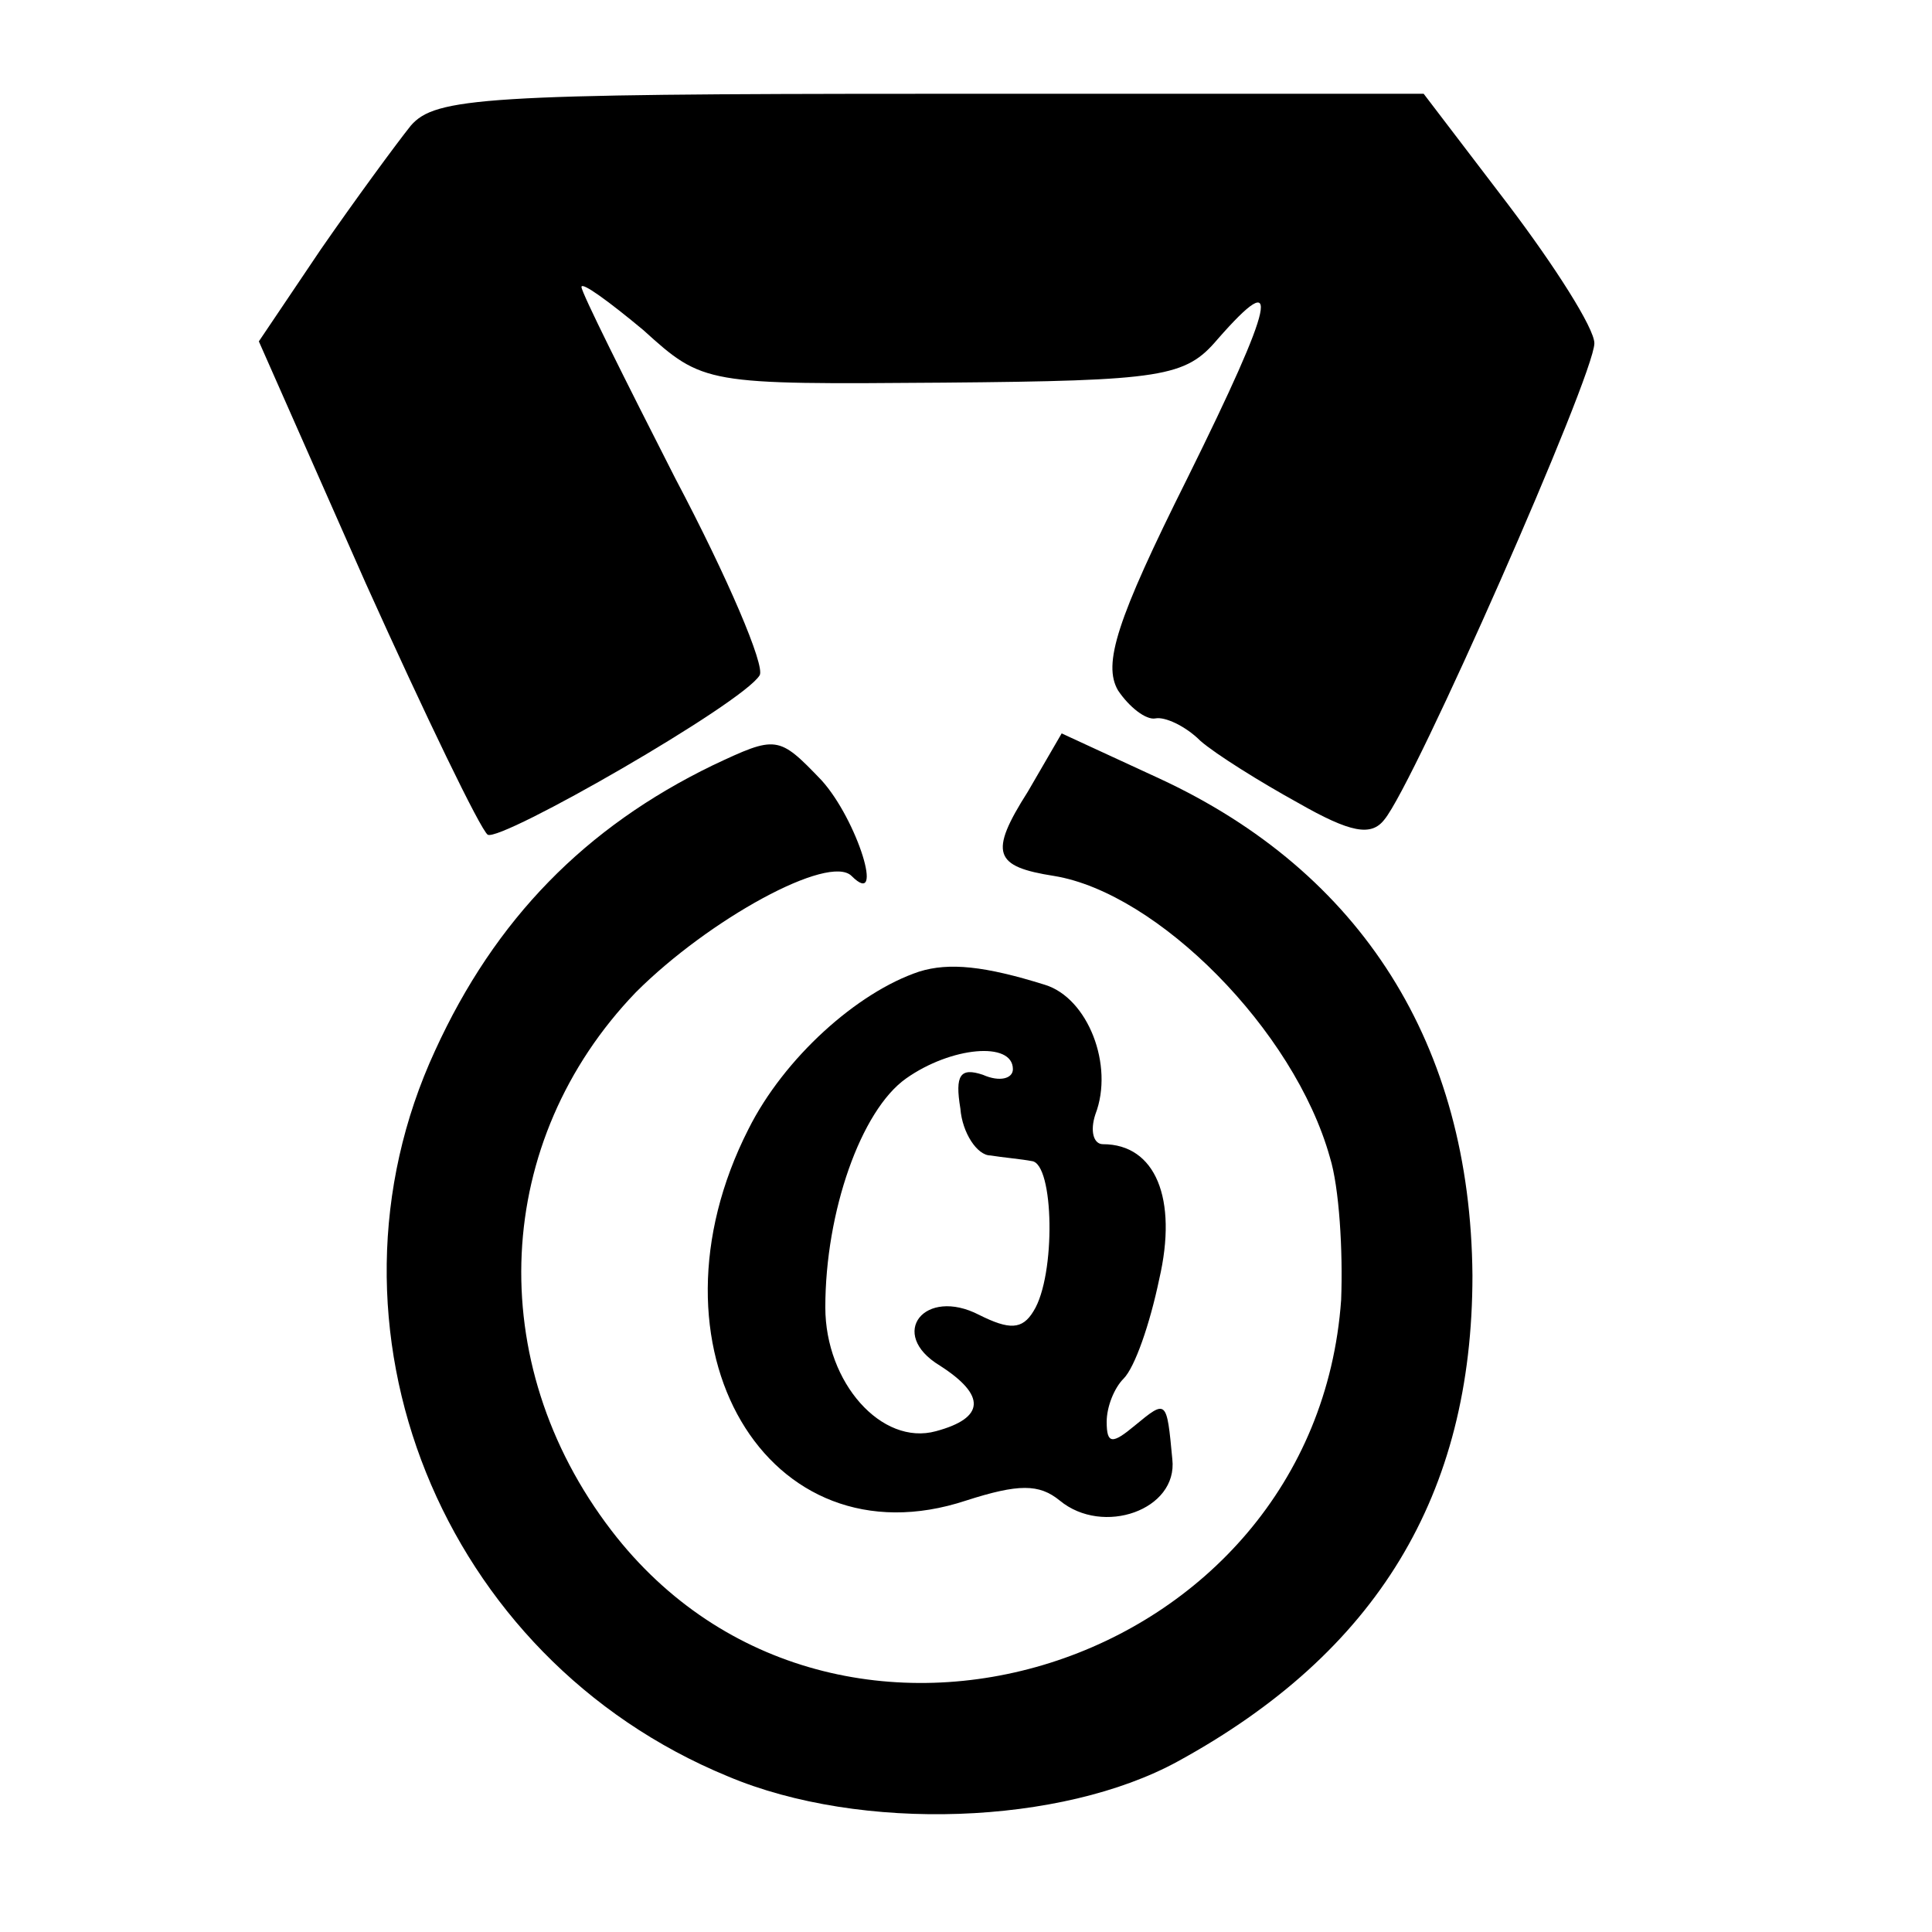 <?xml version="1.0" standalone="no"?>
<!DOCTYPE svg PUBLIC "-//W3C//DTD SVG 20010904//EN"
 "http://www.w3.org/TR/2001/REC-SVG-20010904/DTD/svg10.dtd">
<svg version="1.0" xmlns="http://www.w3.org/2000/svg"
 width="103pt" height="103pt" viewBox="0 0 103 103"
 preserveAspectRatio="xMidYMid meet">
<g transform="translate(0,103) scale(0.1,-0.1)"
fill="#000000" stroke="none">
<path d="M219 963 c-8 -10 -30 -40 -48 -66 l-33 -49 57 -129 c32 -71 61 -131
65 -134 7 -4 136 70 145 85 3 5 -17 52 -45 105 -27 53 -50 99 -50 102 0 3 15
-8 33 -23 32 -29 33 -29 160 -28 117 1 129 3 146 23 35 40 31 21 -16 -74 -38
-76 -45 -99 -37 -113 6 -9 15 -16 20 -15 5 1 16 -4 24 -12 8 -7 32 -22 52 -33
28 -16 39 -18 46 -9 16 19 112 237 112 254 0 8 -21 41 -46 74 l-45 59 -263 0
c-238 0 -264 -2 -277 -17z"/>
<path d="M380 622 c-68 -33 -116 -82 -148 -152 -68 -147 3 -324 156 -387 71
-30 178 -26 240 8 106 58 157 142 157 259 -1 123 -59 215 -167 265 l-52 24
-18 -31 c-21 -33 -18 -40 14 -45 55 -9 128 -82 147 -150 5 -16 7 -50 6 -76
-14 -197 -270 -278 -389 -123 -69 90 -63 208 13 287 39 39 103 74 115 62 18
-18 3 30 -16 51 -23 24 -24 24 -58 8z"/>
<path d="M490 512 c-33 -11 -72 -46 -91 -84 -59 -116 10 -233 116 -198 28 9
39 9 50 0 23 -19 63 -5 60 22 -3 32 -3 32 -20 18 -12 -10 -15 -10 -15 2 0 8 4
18 9 23 6 6 14 29 19 53 10 43 -2 72 -30 72 -5 0 -7 7 -4 16 10 26 -4 62 -27
69 -32 10 -51 12 -67 7z m50 -52 c0 -5 -7 -7 -16 -3 -12 4 -15 0 -12 -18 1
-13 9 -25 16 -25 6 -1 17 -2 22 -3 12 -1 13 -61 1 -80 -6 -10 -13 -10 -29 -2
-29 15 -49 -10 -21 -27 25 -16 24 -28 -2 -35 -29 -8 -59 26 -59 66 0 51 19
105 43 122 24 17 57 20 57 5z"/>
</g>
</svg>
